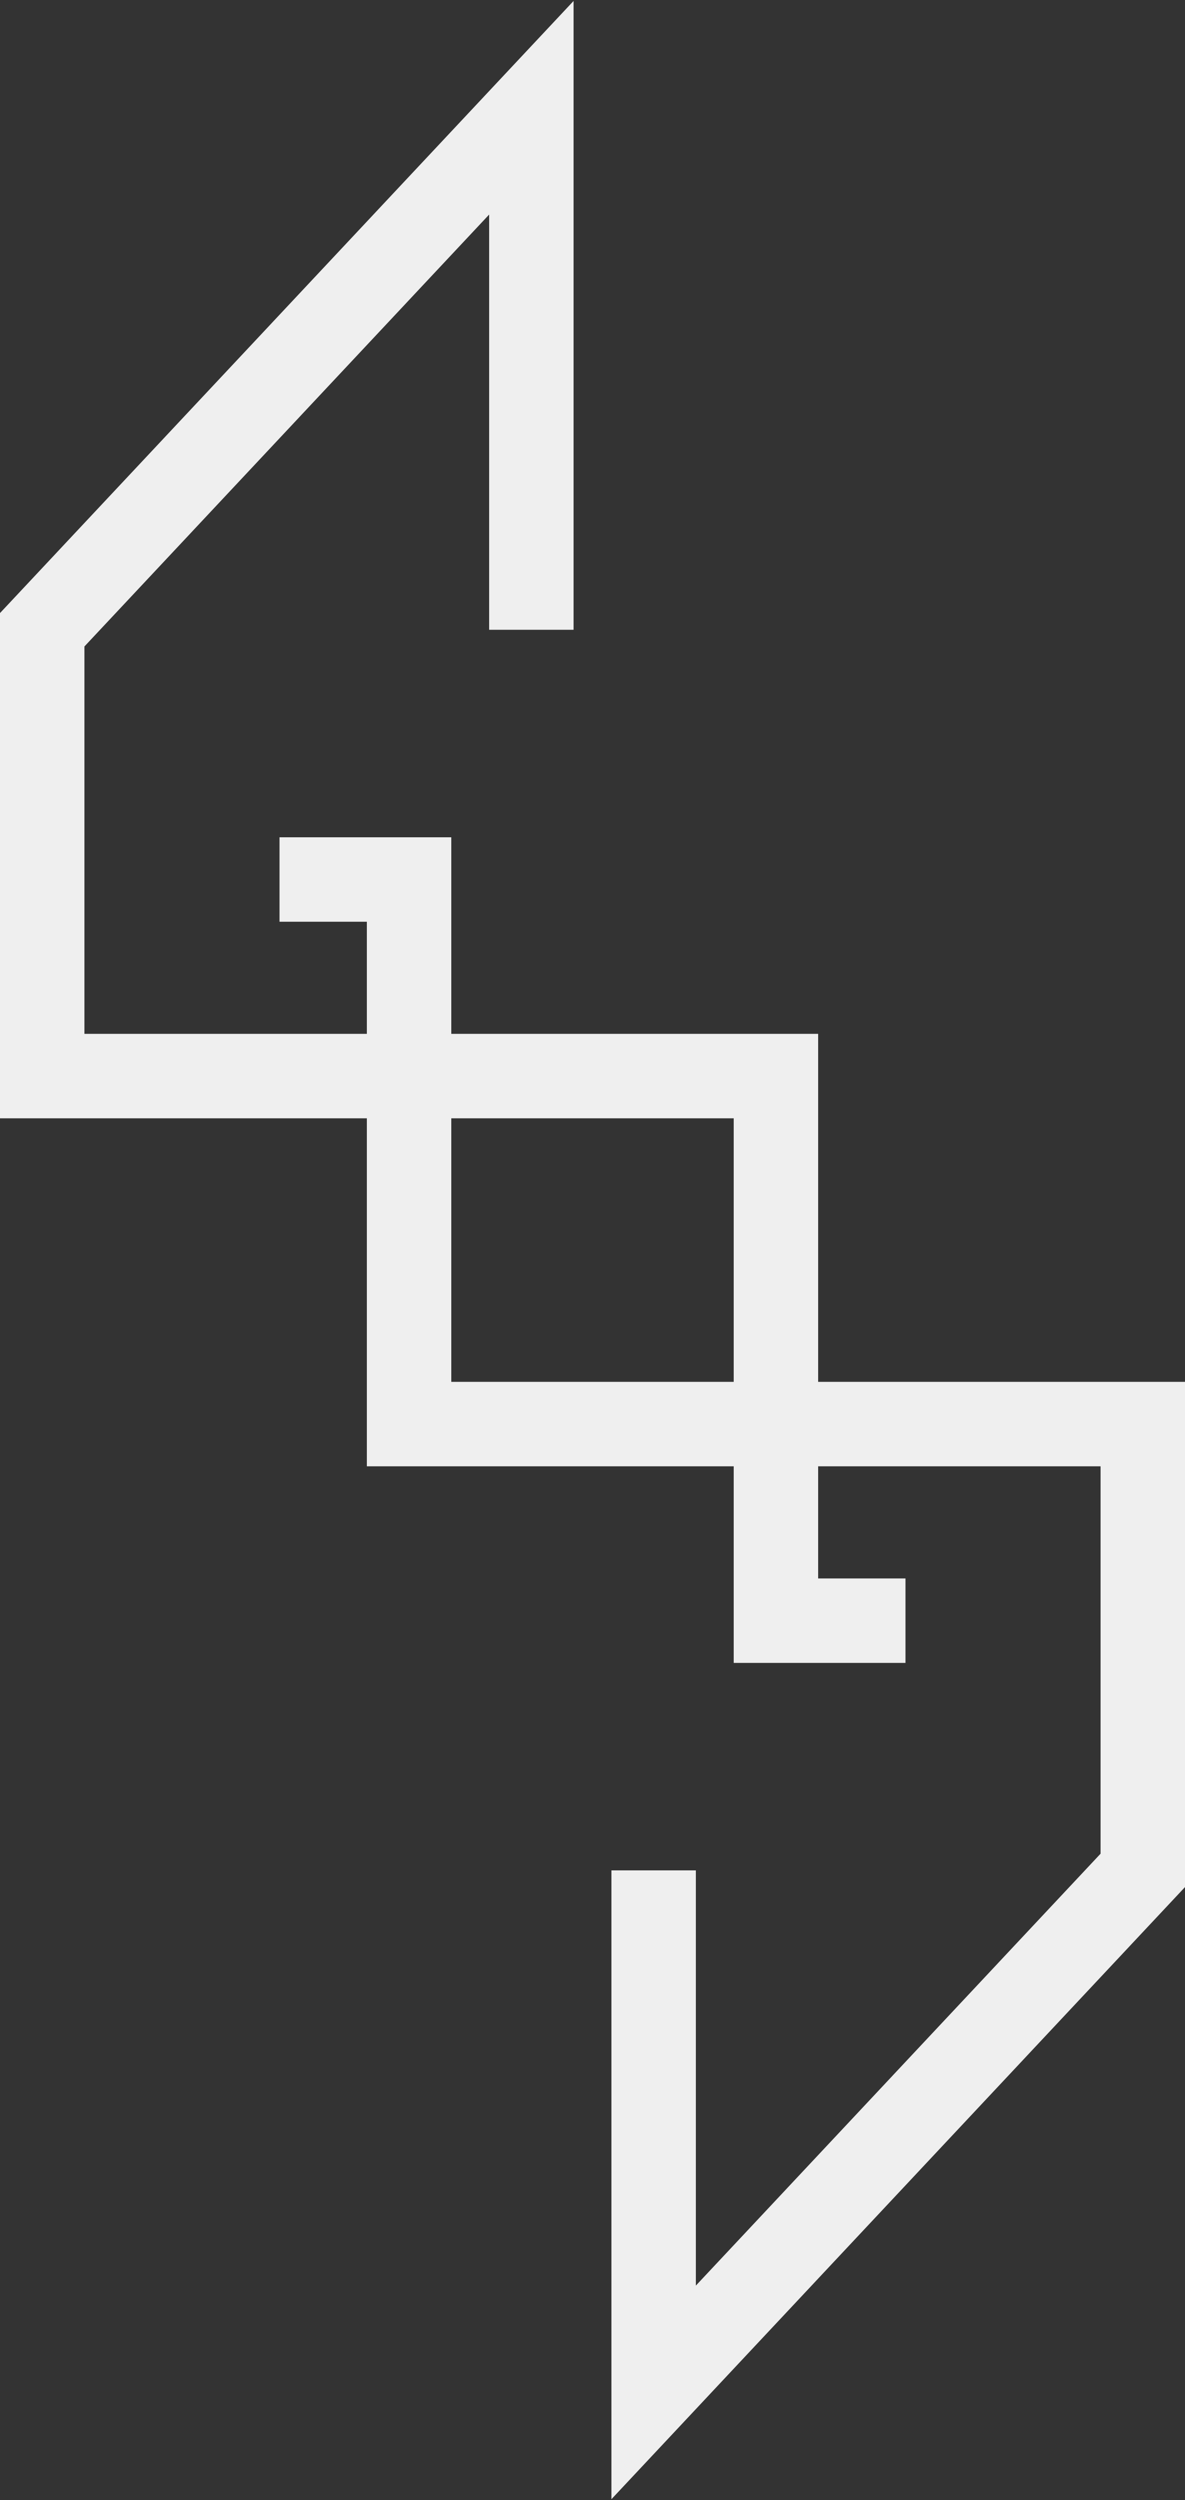 <svg width="814" height="1717" viewBox="0 0 814 1717" fill="none" xmlns="http://www.w3.org/2000/svg">
<rect x="0" y="0" width="814" height="1717" fill="#333333" stroke="none"/>
<path d="M365 432.5V74L29 432.5V739H365H533V1113H622" stroke="#EFEFEF" stroke-width="58"/>
<path d="M449 1284.5V1643L785 1284.5V978H449H281V604H192" stroke="#EFEFEF" stroke-width="58"/>
</svg>
